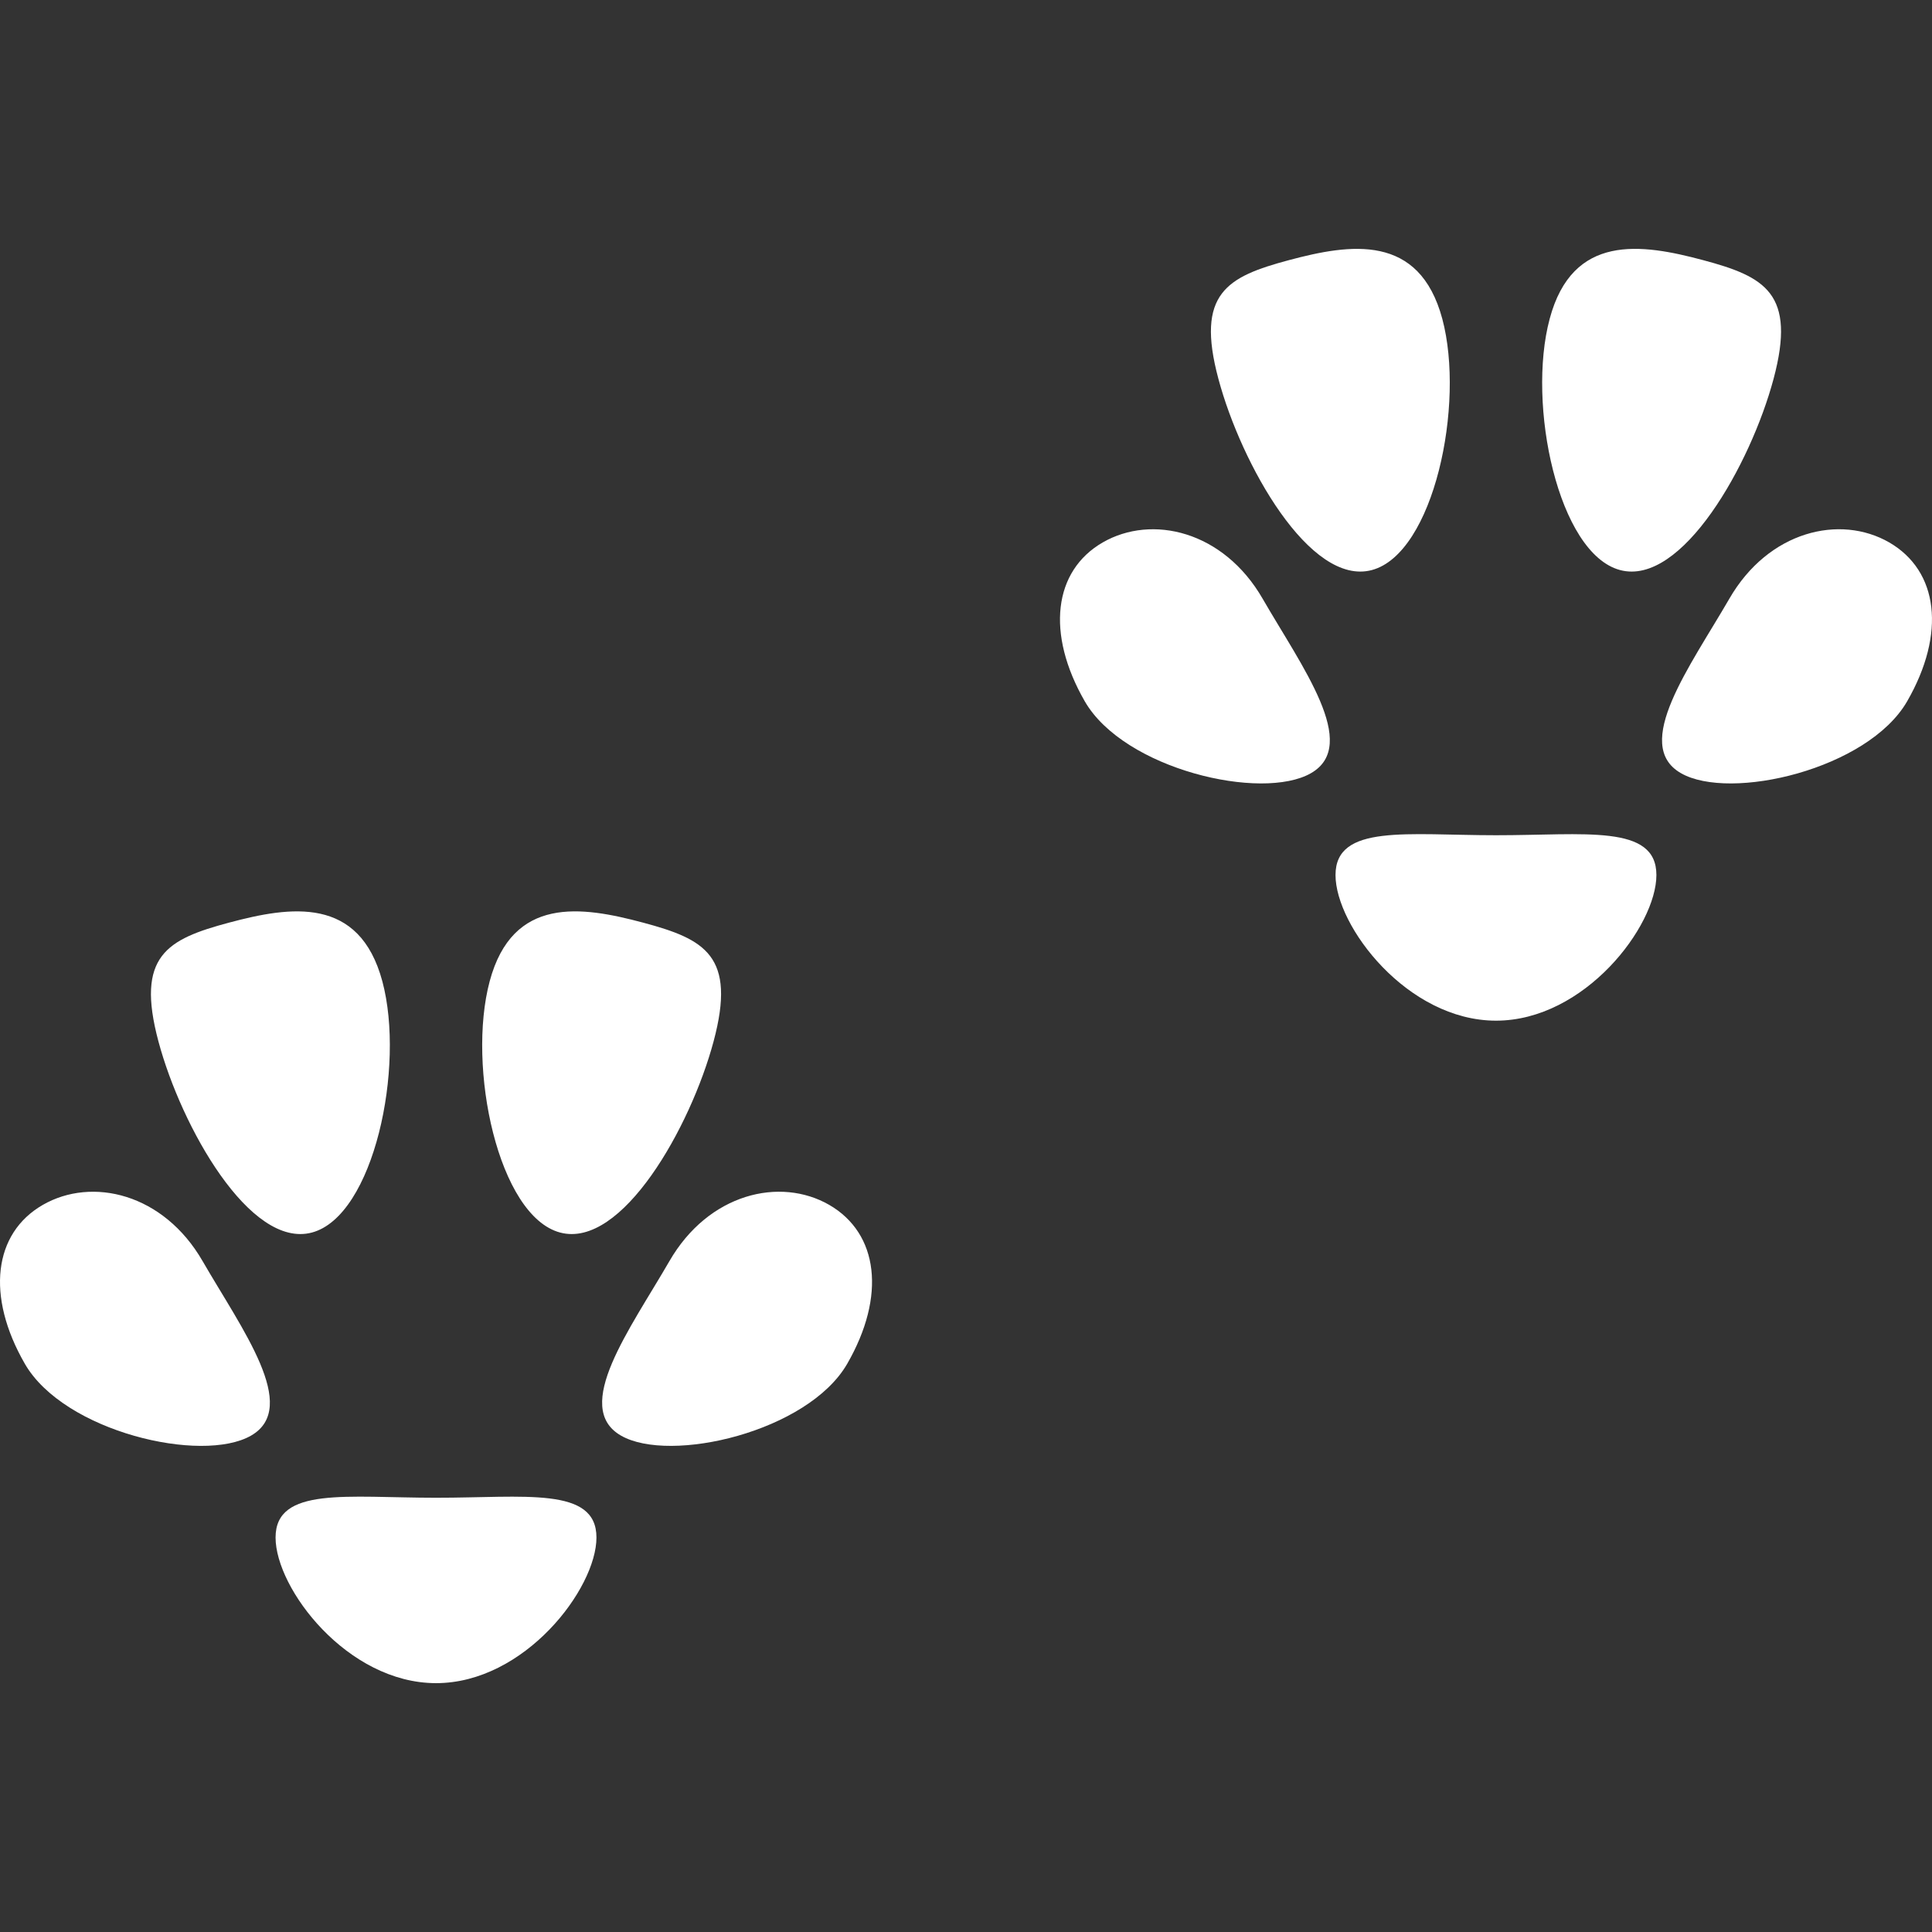 <svg xmlns="http://www.w3.org/2000/svg" width="68.119" height="68.119">
  <rect width="100%" height="100%" fill="#333333" stroke="none"/>
  <path fill="#fff" d="M57.12 20.099c2.183.584 4.605-3.725 5.413-6.741.808-3.018-.304-3.602-2.484-4.186-2.179-.584-4.604-.947-5.41 2.069-.811 3.019.3 8.274 2.481 8.858zM52.745 29.449c-3.125 0-5.657-.404-5.657 1.403 0 1.804 2.532 5.132 5.657 5.135 3.125 0 5.657-3.331 5.657-5.135 0-1.807-2.532-1.4-5.657-1.403zM48.37 20.099c2.183-.584 3.291-5.839 2.483-8.857-.812-3.018-3.231-2.653-5.412-2.069-2.179.584-3.292 1.168-2.482 4.186.808 3.017 3.23 7.324 5.411 6.74zM38.881 19.125c-1.733 1-2.011 3.209-.632 5.605 1.385 2.395 6.243 3.529 7.977 2.529 1.731-.999-.324-3.752-1.706-6.147-1.38-2.395-3.904-2.986-5.639-1.987zM66.611 19.125c-1.733-.999-4.256-.41-5.639 1.987-1.385 2.393-3.442 5.148-1.708 6.147 1.733 1 6.594-.134 7.977-2.529 1.38-2.396 1.105-4.601-.63-5.605zM19.748 43.457c2.182.584 4.604-3.725 5.412-6.74.809-3.018-.304-3.602-2.483-4.186-2.18-.584-4.604-.947-5.412 2.068-.808 3.019.301 8.274 2.483 8.858zM15.373 52.808c-3.125 0-5.657-.404-5.657 1.402 0 1.805 2.532 5.133 5.657 5.135 3.125 0 5.657-3.33 5.657-5.135 0-1.807-2.532-1.4-5.657-1.402zM10.998 43.457c2.182-.584 3.292-5.839 2.483-8.857-.811-3.018-3.232-2.652-5.412-2.068-2.18.584-3.292 1.167-2.483 4.186.808 3.016 3.23 7.323 5.412 6.739zM1.508 42.483c-1.734.999-2.011 3.209-.631 5.604 1.383 2.396 6.243 3.528 7.977 2.529 1.731-.999-.325-3.752-1.708-6.147-1.379-2.394-3.902-2.985-5.638-1.986zM29.239 42.483c-1.734-.999-4.257-.41-5.639 1.986-1.384 2.394-3.441 5.148-1.707 6.147 1.733.999 6.593-.134 7.977-2.529 1.38-2.395 1.102-4.6-.631-5.604z"/>
</svg>
